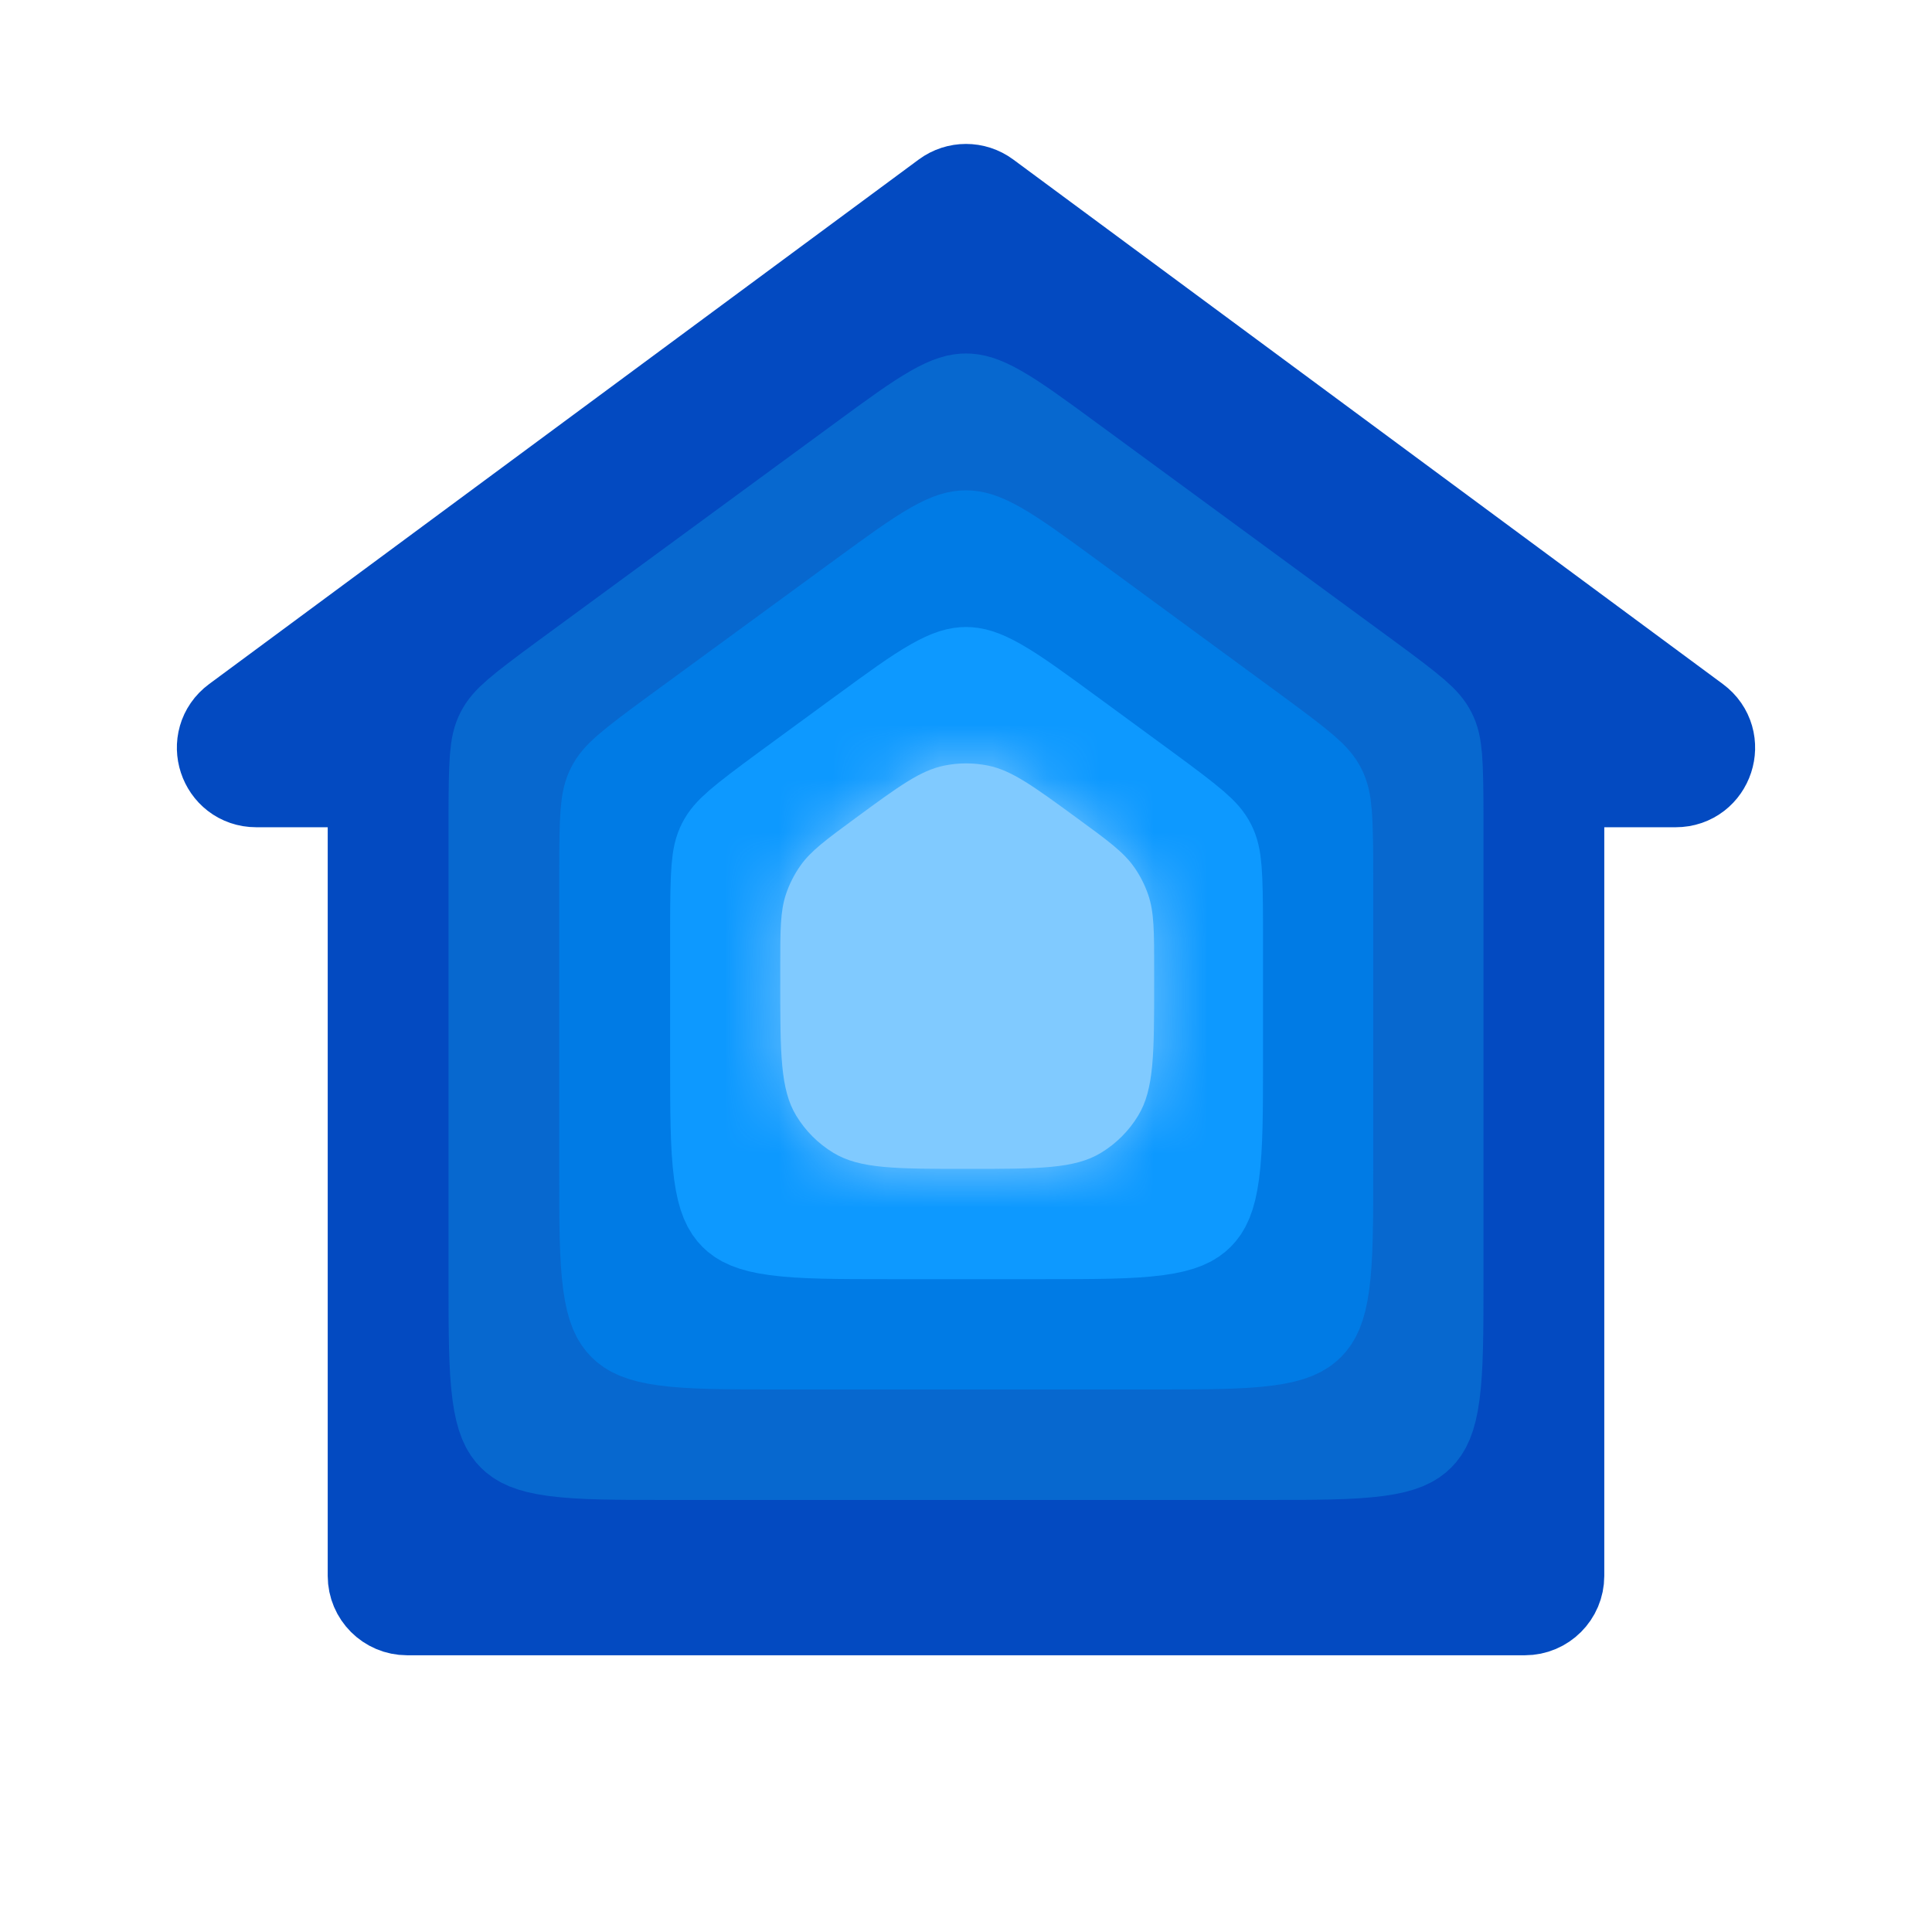 <svg width="36" height="36" viewBox="0 0 36 36" fill="none" xmlns="http://www.w3.org/2000/svg">
<path d="M17.694 3.747L4.47 13.522C4.071 13.817 4.279 14.45 4.775 14.45H6.557C6.841 14.45 7.071 14.68 7.071 14.964V29.364C7.071 29.648 7.302 29.879 7.586 29.879H28.414C28.698 29.879 28.929 29.648 28.929 29.364V14.964C28.929 14.68 29.159 14.45 29.443 14.45H31.225C31.721 14.45 31.929 13.817 31.53 13.522L18.306 3.747C18.124 3.613 17.876 3.613 17.694 3.747Z" fill="#034AC1" stroke="#034AC1" stroke-width="1.929"/>
<path d="M10.647 12.761L16.175 8.707C16.781 8.262 17.166 7.982 17.48 7.803C17.771 7.637 17.907 7.615 18 7.615C18.093 7.615 18.229 7.637 18.52 7.803C18.834 7.982 19.219 8.262 19.825 8.707L25.353 12.761C26.262 13.428 26.418 13.574 26.503 13.742C26.588 13.909 26.614 14.122 26.614 15.249V23.836C26.614 24.834 26.612 25.48 26.548 25.956C26.488 26.402 26.391 26.542 26.313 26.62C26.235 26.698 26.095 26.795 25.649 26.855C25.173 26.919 24.527 26.921 23.529 26.921H12.472C11.473 26.921 10.827 26.919 10.351 26.855C9.905 26.795 9.765 26.698 9.687 26.62C9.609 26.542 9.512 26.402 9.452 25.956C9.388 25.48 9.386 24.834 9.386 23.836V15.249C9.386 14.122 9.412 13.909 9.497 13.742C9.582 13.574 9.738 13.428 10.647 12.761Z" fill="#0768CF" stroke="#0768CF" stroke-width="2.057"/>
<path d="M19.822 11.255L23.299 13.805C24.208 14.472 24.364 14.619 24.449 14.786C24.534 14.954 24.56 15.166 24.56 16.294V21.776C24.56 22.775 24.558 23.421 24.494 23.897C24.434 24.343 24.337 24.483 24.259 24.561C24.181 24.639 24.041 24.736 23.595 24.796C23.119 24.86 22.473 24.862 21.474 24.862H14.533C13.535 24.862 12.889 24.86 12.413 24.796C11.967 24.736 11.827 24.639 11.749 24.561C11.671 24.483 11.574 24.343 11.514 23.897C11.45 23.421 11.448 22.775 11.448 21.776V16.277C11.448 15.148 11.474 14.935 11.559 14.767C11.644 14.6 11.8 14.453 12.712 13.786L16.175 11.253C16.781 10.81 17.166 10.531 17.48 10.352C17.77 10.187 17.906 10.165 17.999 10.165C18.092 10.165 18.228 10.188 18.518 10.353C18.832 10.532 19.216 10.812 19.822 11.255Z" fill="#007BE5" stroke="#007BE5" stroke-width="2.057"/>
<path d="M16.166 13.808L16.166 13.808L16.175 13.802L16.175 13.802C16.781 13.358 17.166 13.078 17.48 12.9C17.771 12.734 17.907 12.712 18 12.712C18.093 12.712 18.229 12.734 18.519 12.9C18.833 13.079 19.218 13.359 19.823 13.803L21.245 14.845C22.154 15.512 22.31 15.658 22.395 15.826C22.48 15.994 22.506 16.206 22.506 17.334V19.721C22.506 20.72 22.504 21.366 22.44 21.841C22.38 22.287 22.283 22.427 22.205 22.506C22.127 22.584 21.987 22.681 21.541 22.741C21.065 22.805 20.419 22.807 19.42 22.807H16.6C15.602 22.807 14.956 22.805 14.48 22.741C14.034 22.681 13.894 22.584 13.816 22.506C13.738 22.427 13.641 22.287 13.581 21.841C13.517 21.366 13.515 20.72 13.515 19.721V17.315C13.515 16.187 13.541 15.974 13.626 15.806C13.711 15.639 13.867 15.492 14.777 14.825L16.166 13.808Z" fill="#0D99FF" stroke="#0D99FF" stroke-width="2.057"/>
<mask id="path-5-inside-1_539_28" fill="white">
<path d="M21.506 18.296V18.071C21.506 17.354 21.506 16.996 21.395 16.672C21.332 16.49 21.245 16.317 21.134 16.159C20.938 15.879 20.646 15.665 20.062 15.239L20.062 15.239C19.255 14.649 18.852 14.354 18.408 14.265C18.139 14.211 17.863 14.211 17.594 14.266C17.151 14.356 16.751 14.649 15.953 15.235L15.953 15.235C15.391 15.648 15.11 15.855 14.917 16.127C14.8 16.292 14.708 16.474 14.644 16.666C14.539 16.982 14.539 17.331 14.539 18.029V18.296C14.539 19.63 14.539 20.297 14.836 20.788C15.008 21.072 15.246 21.31 15.53 21.482C16.021 21.78 16.688 21.78 18.022 21.78C19.356 21.78 20.023 21.78 20.514 21.482C20.798 21.31 21.036 21.072 21.208 20.788C21.506 20.297 21.506 19.63 21.506 18.296Z"/>
</mask>
<path d="M21.506 18.296V18.071C21.506 17.354 21.506 16.996 21.395 16.672C21.332 16.49 21.245 16.317 21.134 16.159C20.938 15.879 20.646 15.665 20.062 15.239L20.062 15.239C19.255 14.649 18.852 14.354 18.408 14.265C18.139 14.211 17.863 14.211 17.594 14.266C17.151 14.356 16.751 14.649 15.953 15.235L15.953 15.235C15.391 15.648 15.11 15.855 14.917 16.127C14.8 16.292 14.708 16.474 14.644 16.666C14.539 16.982 14.539 17.331 14.539 18.029V18.296C14.539 19.63 14.539 20.297 14.836 20.788C15.008 21.072 15.246 21.31 15.53 21.482C16.021 21.78 16.688 21.78 18.022 21.78C19.356 21.78 20.023 21.78 20.514 21.482C20.798 21.31 21.036 21.072 21.208 20.788C21.506 20.297 21.506 19.63 21.506 18.296Z" fill="#80CAFF"/>
<path d="M14.644 16.666L12.692 16.017L12.692 16.017L14.644 16.666ZM15.953 15.235L14.736 13.577L14.609 13.67L14.499 13.78L15.953 15.235ZM15.953 15.235L17.171 16.893L17.297 16.8L17.408 16.69L15.953 15.235ZM14.917 16.127L16.596 17.316L14.917 16.127ZM15.53 21.482L14.464 23.242L14.464 23.242L15.53 21.482ZM14.836 20.788L13.077 21.854L13.077 21.854L14.836 20.788ZM21.208 20.788L22.968 21.854L22.968 21.854L21.208 20.788ZM20.514 21.482L19.448 19.723L19.448 19.723L20.514 21.482ZM20.062 15.239L21.297 13.593L21.286 13.585L21.276 13.578L20.062 15.239ZM20.062 15.239L18.828 16.884L18.838 16.892L18.849 16.9L20.062 15.239ZM21.134 16.159L19.448 17.338L19.448 17.338L21.134 16.159ZM21.395 16.672L19.448 17.338L19.448 17.338L21.395 16.672ZM18.408 14.265L18.003 16.282L18.003 16.282L18.408 14.265ZM17.594 14.266L17.185 12.25L17.185 12.25L17.594 14.266ZM19.448 18.071V18.296H23.563V18.071H19.448ZM16.596 18.296V18.029H12.482V18.296H16.596ZM16.596 18.029C16.596 17.656 16.597 17.467 16.605 17.331C16.612 17.22 16.619 17.245 16.596 17.316L12.692 16.017C12.457 16.724 12.482 17.47 12.482 18.029H16.596ZM14.499 13.78L14.499 13.78L17.408 16.69L17.408 16.69L14.499 13.78ZM14.736 13.577C14.285 13.908 13.669 14.33 13.238 14.938L16.596 17.316C16.553 17.376 16.528 17.385 16.613 17.314C16.719 17.227 16.87 17.114 17.171 16.893L14.736 13.577ZM16.596 17.316L16.596 17.316L13.238 14.938C13.004 15.269 12.82 15.632 12.692 16.017L16.596 17.316ZM18.022 19.723C17.316 19.723 16.929 19.72 16.653 19.694C16.407 19.671 16.466 19.644 16.596 19.723L14.464 23.242C15.085 23.618 15.723 23.739 16.267 23.791C16.781 23.839 17.395 23.837 18.022 23.837V19.723ZM12.482 18.296C12.482 18.924 12.479 19.537 12.528 20.051C12.579 20.595 12.701 21.233 13.077 21.854L16.596 19.723C16.674 19.852 16.647 19.911 16.624 19.665C16.598 19.389 16.596 19.003 16.596 18.296H12.482ZM16.596 19.723L16.596 19.723L13.077 21.854C13.421 22.422 13.897 22.898 14.464 23.242L16.596 19.723ZM19.448 18.296C19.448 19.003 19.446 19.389 19.42 19.665C19.397 19.911 19.37 19.852 19.448 19.723L22.968 21.854C23.344 21.233 23.465 20.595 23.517 20.051C23.565 19.537 23.563 18.924 23.563 18.296H19.448ZM18.022 23.837C18.65 23.837 19.263 23.839 19.777 23.791C20.321 23.739 20.959 23.618 21.58 23.242L19.448 19.723C19.578 19.644 19.637 19.671 19.391 19.694C19.115 19.72 18.729 19.723 18.022 19.723V23.837ZM19.448 19.723L19.448 19.723L21.58 23.242C22.148 22.898 22.624 22.422 22.968 21.854L19.448 19.723ZM18.828 16.884L18.828 16.884L21.297 13.593L21.297 13.593L18.828 16.884ZM18.849 16.9C19.161 17.128 19.319 17.244 19.429 17.336C19.519 17.411 19.493 17.401 19.448 17.338L22.82 14.98C22.382 14.353 21.743 13.919 21.276 13.578L18.849 16.9ZM23.563 18.071C23.563 17.497 23.589 16.73 23.341 16.006L19.448 17.338C19.424 17.266 19.431 17.239 19.439 17.353C19.448 17.494 19.448 17.687 19.448 18.071H23.563ZM19.448 17.338L19.448 17.338L23.341 16.006C23.216 15.642 23.041 15.296 22.82 14.98L19.448 17.338ZM21.276 13.578C20.898 13.302 20.52 13.024 20.178 12.813C19.811 12.586 19.364 12.358 18.812 12.248L18.003 16.282C17.895 16.26 17.872 16.224 18.019 16.315C18.192 16.421 18.419 16.586 18.849 16.9L21.276 13.578ZM17.171 16.893C17.596 16.581 17.82 16.419 17.989 16.314C18.133 16.225 18.11 16.26 18.003 16.282L17.185 12.25C16.635 12.361 16.191 12.588 15.824 12.815C15.484 13.026 15.109 13.303 14.736 13.577L17.171 16.893ZM18.812 12.248C18.275 12.14 17.722 12.141 17.185 12.25L18.003 16.282L18.003 16.282L18.812 12.248Z" fill="#80CAFF" mask="url(#path-5-inside-1_539_28)"/>
</svg>
